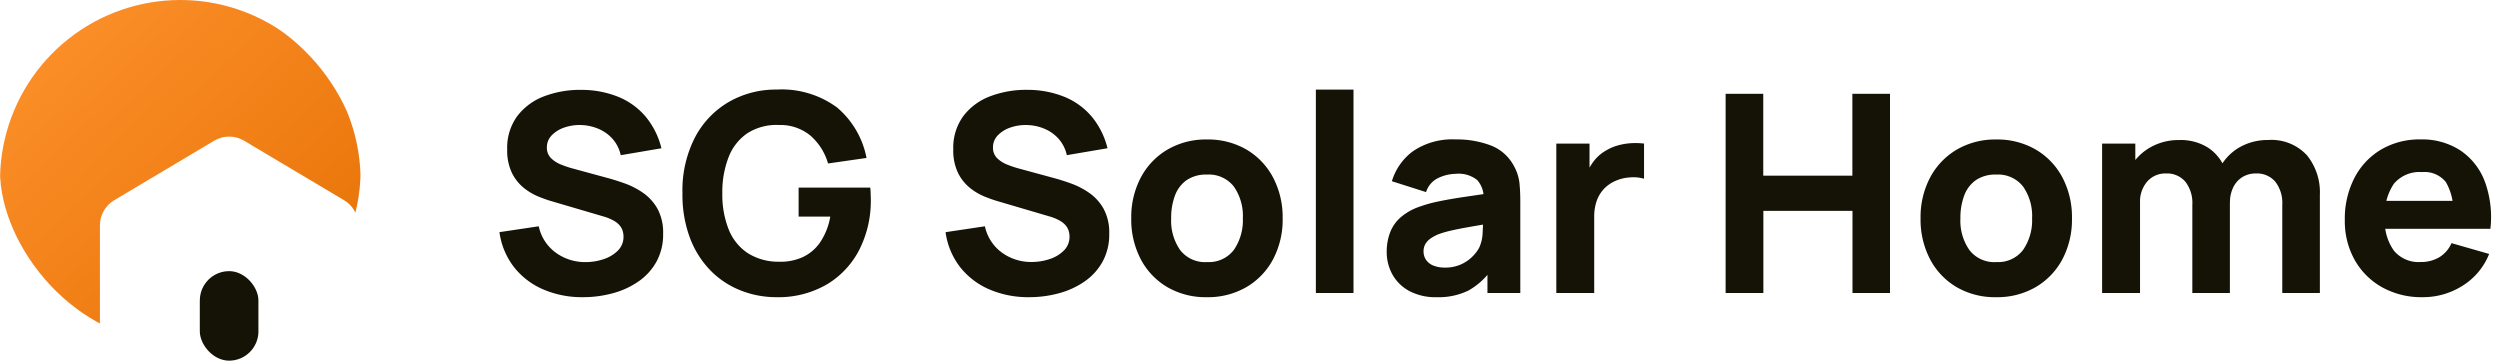 <svg id="logo" xmlns="http://www.w3.org/2000/svg" xmlns:xlink="http://www.w3.org/1999/xlink" width="153.568" height="22.154" viewBox="0 0 153.568 22.154">
  <defs>
    <linearGradient id="linear-gradient" x2="1" y2="1" gradientUnits="objectBoundingBox">
      <stop offset="0" stop-color="#ff932e"/>
      <stop offset="1" stop-color="#e57003"/>
    </linearGradient>
    <clipPath id="clip-path">
      <path id="Path_39" data-name="Path 39" d="M11.073,0A11.075,11.075,0,0,0,6.138,20.988V13.836A1.794,1.794,0,0,1,7.013,12.3L13.16,8.642a1.791,1.791,0,0,1,1.83,0L21.137,12.3a1.79,1.79,0,0,1,.788.995,10.943,10.943,0,0,0,.224-2.218A11.072,11.072,0,0,0,11.073,0Z" stroke="rgba(0,0,0,0)" stroke-width="1" fill="url(#linear-gradient)"/>
    </clipPath>
    <clipPath id="clip-path-2">
      <path id="Path_40" data-name="Path 40" d="M43.93,61.409v3.7h3.6v-3.7a1.8,1.8,0,0,0-3.6,0" transform="translate(-43.93 -59.61)" fill="#151206" stroke="rgba(0,0,0,0)" stroke-width="1"/>
    </clipPath>
  </defs>
  <g id="Group_941" data-name="Group 941" transform="translate(0 -1)">
    <g id="Group_596" data-name="Group 596" transform="translate(0 1)">
      <g id="Group_597" data-name="Group 597">
        <g id="Group_596-2" data-name="Group 596" clip-path="url(#clip-path)">
          <rect id="Rectangle_18" data-name="Rectangle 18" width="22.148" height="20.988" rx="10.494" transform="translate(0 0)" stroke="rgba(0,0,0,0)" stroke-width="1" fill="url(#linear-gradient)"/>
        </g>
      </g>
      <g id="Group_599" data-name="Group 599" transform="translate(12.274 16.655)">
        <g id="Group_598" data-name="Group 598" clip-path="url(#clip-path-2)">
          <rect id="Rectangle_19" data-name="Rectangle 19" width="3.601" height="5.499" rx="1.801" transform="translate(0 0)" fill="#151206" stroke="rgba(0,0,0,0)" stroke-width="1"/>
        </g>
      </g>
    </g>
    <path id="Path_589" data-name="Path 589" d="M5.814.255a6.031,6.031,0,0,1-2.452-.48A4.567,4.567,0,0,1,1.568-1.6,4.487,4.487,0,0,1,.68-3.74L3.094-4.1A2.69,2.69,0,0,0,4.148-2.474,3.056,3.056,0,0,0,5.967-1.9a3.472,3.472,0,0,0,1.105-.178,2.182,2.182,0,0,0,.88-.527A1.174,1.174,0,0,0,8.3-3.468a1.188,1.188,0,0,0-.055-.361.965.965,0,0,0-.183-.327A1.345,1.345,0,0,0,7.7-4.445a2.876,2.876,0,0,0-.591-.247L3.927-5.627q-.357-.1-.829-.289a3.65,3.65,0,0,1-.914-.536,2.738,2.738,0,0,1-.735-.922,3.172,3.172,0,0,1-.293-1.449,3.287,3.287,0,0,1,.621-2.049,3.7,3.7,0,0,1,1.657-1.216,6.217,6.217,0,0,1,2.3-.391,6.02,6.02,0,0,1,2.261.434,4.34,4.34,0,0,1,1.666,1.211,4.843,4.843,0,0,1,.969,1.942l-2.5.425a2.211,2.211,0,0,0-.5-1,2.408,2.408,0,0,0-.871-.621A2.942,2.942,0,0,0,5.7-10.319a2.842,2.842,0,0,0-1.024.149,1.937,1.937,0,0,0-.782.48,1.043,1.043,0,0,0-.3.748.888.888,0,0,0,.247.65,1.826,1.826,0,0,0,.62.4,6.055,6.055,0,0,0,.765.255l2.125.578q.476.128,1.054.336a4.766,4.766,0,0,1,1.109.578,2.937,2.937,0,0,1,.876.973,3.057,3.057,0,0,1,.344,1.53,3.462,3.462,0,0,1-.412,1.721A3.59,3.59,0,0,1,9.205-.7,5.1,5.1,0,0,1,7.629.017,6.918,6.918,0,0,1,5.814.255ZM17.7.255a5.947,5.947,0,0,1-2.2-.412,5.352,5.352,0,0,1-1.849-1.22,5.742,5.742,0,0,1-1.266-2,7.534,7.534,0,0,1-.463-2.746,7.117,7.117,0,0,1,.778-3.455,5.423,5.423,0,0,1,2.091-2.172,5.778,5.778,0,0,1,2.911-.748,5.734,5.734,0,0,1,3.715,1.1,5.391,5.391,0,0,1,1.811,3.1l-2.363.34a3.58,3.58,0,0,0-1.084-1.713,2.9,2.9,0,0,0-1.925-.65,3.316,3.316,0,0,0-1.938.5,3.136,3.136,0,0,0-1.16,1.47,5.892,5.892,0,0,0-.387,2.227,5.761,5.761,0,0,0,.387,2.21,3.145,3.145,0,0,0,1.16,1.454,3.5,3.5,0,0,0,1.938.536,3.274,3.274,0,0,0,1.432-.272,2.664,2.664,0,0,0,1.084-.91,4.027,4.027,0,0,0,.629-1.589H19.057V-6.477h4.4a3.747,3.747,0,0,1,.026.391q.009.28.008.323a6.612,6.612,0,0,1-.714,3.119A5.267,5.267,0,0,1,20.765-.514,5.917,5.917,0,0,1,17.7.255Zm15.521,0a6.031,6.031,0,0,1-2.452-.48A4.567,4.567,0,0,1,28.972-1.6a4.487,4.487,0,0,1-.888-2.138L30.5-4.1a2.69,2.69,0,0,0,1.054,1.624,3.056,3.056,0,0,0,1.819.569,3.472,3.472,0,0,0,1.1-.178,2.182,2.182,0,0,0,.88-.527,1.174,1.174,0,0,0,.344-.858,1.188,1.188,0,0,0-.055-.361.965.965,0,0,0-.183-.327,1.345,1.345,0,0,0-.361-.289,2.876,2.876,0,0,0-.591-.247l-3.179-.935q-.357-.1-.829-.289a3.65,3.65,0,0,1-.914-.536,2.738,2.738,0,0,1-.735-.922,3.172,3.172,0,0,1-.293-1.449,3.287,3.287,0,0,1,.621-2.049,3.7,3.7,0,0,1,1.657-1.216,6.217,6.217,0,0,1,2.3-.391,6.02,6.02,0,0,1,2.261.434,4.34,4.34,0,0,1,1.666,1.211,4.843,4.843,0,0,1,.969,1.942l-2.5.425a2.211,2.211,0,0,0-.5-1,2.408,2.408,0,0,0-.871-.621,2.942,2.942,0,0,0-1.058-.229,2.842,2.842,0,0,0-1.024.149,1.937,1.937,0,0,0-.782.48,1.043,1.043,0,0,0-.3.748.888.888,0,0,0,.247.65,1.826,1.826,0,0,0,.621.4,6.054,6.054,0,0,0,.765.255l2.125.578q.476.128,1.054.336a4.766,4.766,0,0,1,1.109.578,2.937,2.937,0,0,1,.876.973,3.057,3.057,0,0,1,.344,1.53,3.462,3.462,0,0,1-.412,1.721A3.59,3.59,0,0,1,36.609-.7a5.1,5.1,0,0,1-1.577.718A6.918,6.918,0,0,1,33.218.255Zm10.914,0A4.673,4.673,0,0,1,41.7-.366a4.307,4.307,0,0,1-1.628-1.713,5.258,5.258,0,0,1-.582-2.512,5.2,5.2,0,0,1,.6-2.529,4.336,4.336,0,0,1,1.64-1.7,4.673,4.673,0,0,1,2.405-.612,4.7,4.7,0,0,1,2.435.621A4.328,4.328,0,0,1,48.2-7.1,5.227,5.227,0,0,1,48.79-4.59,5.215,5.215,0,0,1,48.2-2.07a4.328,4.328,0,0,1-1.64,1.708A4.7,4.7,0,0,1,44.132.255Zm0-2.159a1.921,1.921,0,0,0,1.662-.752,3.2,3.2,0,0,0,.548-1.934,3.147,3.147,0,0,0-.557-1.955,1.948,1.948,0,0,0-1.653-.731,2.112,2.112,0,0,0-1.241.34,2,2,0,0,0-.718.944,3.869,3.869,0,0,0-.234,1.4A3.143,3.143,0,0,0,42.5-2.631,1.934,1.934,0,0,0,44.132-1.9ZM50.83,0V-12.495h2.312V0Zm7.412.255a3.409,3.409,0,0,1-1.67-.378,2.585,2.585,0,0,1-1.037-1.012,2.824,2.824,0,0,1-.353-1.4,3.325,3.325,0,0,1,.2-1.164,2.383,2.383,0,0,1,.633-.931A3.5,3.5,0,0,1,57.188-5.3,8.555,8.555,0,0,1,58.4-5.635q.705-.145,1.6-.276T61.965-6.2l-.833.459a1.614,1.614,0,0,0-.391-1.2,1.834,1.834,0,0,0-1.309-.382,2.6,2.6,0,0,0-1.062.246A1.422,1.422,0,0,0,57.6-6.2L55.5-6.868a3.547,3.547,0,0,1,1.309-1.853,4.3,4.3,0,0,1,2.618-.714,5.825,5.825,0,0,1,2.159.374,2.7,2.7,0,0,1,1.428,1.292,2.74,2.74,0,0,1,.323,1.02q.051.51.051,1.139V0H61.37V-1.887l.289.391A4.363,4.363,0,0,1,60.21-.157,4.177,4.177,0,0,1,58.242.255Zm.493-1.819a2.331,2.331,0,0,0,1.075-.225,2.4,2.4,0,0,0,.7-.514,2.237,2.237,0,0,0,.353-.485,2.331,2.331,0,0,0,.208-.871q.03-.5.03-.829l.68.17q-1.028.17-1.666.285t-1.028.208a6,6,0,0,0-.688.2,2.383,2.383,0,0,0-.548.293,1.046,1.046,0,0,0-.306.344.885.885,0,0,0-.1.417.919.919,0,0,0,.157.54.984.984,0,0,0,.446.344A1.8,1.8,0,0,0,58.735-1.564ZM65.6,0V-9.18h2.04v2.244l-.221-.289a3.386,3.386,0,0,1,.476-.867,2.5,2.5,0,0,1,.731-.646,2.963,2.963,0,0,1,.722-.319,3.827,3.827,0,0,1,.808-.144,4.311,4.311,0,0,1,.833.021v2.159A2.383,2.383,0,0,0,70.1-7.1a2.539,2.539,0,0,0-.914.234,2.087,2.087,0,0,0-.688.5,2.086,2.086,0,0,0-.425.731,2.907,2.907,0,0,0-.145.948V0Zm10.4,0V-12.24h2.312v5.032h5.474V-12.24h2.312V0H83.793V-5.049H78.319V0ZM92.616.255a4.673,4.673,0,0,1-2.431-.62,4.307,4.307,0,0,1-1.628-1.713,5.258,5.258,0,0,1-.582-2.512,5.2,5.2,0,0,1,.6-2.529,4.337,4.337,0,0,1,1.64-1.7,4.673,4.673,0,0,1,2.406-.612,4.7,4.7,0,0,1,2.435.621A4.328,4.328,0,0,1,96.688-7.1a5.227,5.227,0,0,1,.587,2.512,5.215,5.215,0,0,1-.591,2.52A4.328,4.328,0,0,1,95.043-.361,4.7,4.7,0,0,1,92.616.255Zm0-2.159a1.921,1.921,0,0,0,1.662-.752,3.2,3.2,0,0,0,.548-1.934,3.147,3.147,0,0,0-.557-1.955,1.948,1.948,0,0,0-1.653-.731,2.112,2.112,0,0,0-1.241.34,2,2,0,0,0-.718.944,3.869,3.869,0,0,0-.234,1.4,3.143,3.143,0,0,0,.557,1.959A1.934,1.934,0,0,0,92.616-1.9ZM110.194,0V-5.423a2.122,2.122,0,0,0-.429-1.415,1.472,1.472,0,0,0-1.186-.506,1.544,1.544,0,0,0-.841.225,1.524,1.524,0,0,0-.557.629,2.073,2.073,0,0,0-.2.931l-.969-.646a3.105,3.105,0,0,1,.446-1.666A3.116,3.116,0,0,1,107.657-9a3.475,3.475,0,0,1,1.67-.4,2.967,2.967,0,0,1,2.376.931,3.6,3.6,0,0,1,.8,2.435V0ZM99.127,0V-9.18h2.04v3.043h.289V0Zm5.542,0V-5.423a2.122,2.122,0,0,0-.429-1.415,1.472,1.472,0,0,0-1.186-.506,1.47,1.47,0,0,0-1.16.5,1.877,1.877,0,0,0-.438,1.288l-.969-.68a2.963,2.963,0,0,1,.451-1.615,3.252,3.252,0,0,1,1.211-1.13,3.49,3.49,0,0,1,1.7-.416,3.149,3.149,0,0,1,1.772.459,2.749,2.749,0,0,1,1.024,1.224,4.188,4.188,0,0,1,.331,1.683V0Zm14.144.255a4.966,4.966,0,0,1-2.486-.608,4.384,4.384,0,0,1-1.683-1.675,4.849,4.849,0,0,1-.608-2.444,5.476,5.476,0,0,1,.6-2.618,4.33,4.33,0,0,1,1.64-1.73,4.648,4.648,0,0,1,2.406-.616,4.3,4.3,0,0,1,2.456.68,3.994,3.994,0,0,1,1.5,1.912,6.368,6.368,0,0,1,.34,2.9h-2.287v-.85a3.517,3.517,0,0,0-.446-2.019,1.677,1.677,0,0,0-1.458-.616,2.061,2.061,0,0,0-1.738.718,3.419,3.419,0,0,0-.557,2.121,3.122,3.122,0,0,0,.557,1.985,1.964,1.964,0,0,0,1.636.7,2.183,2.183,0,0,0,1.165-.3,1.9,1.9,0,0,0,.739-.859l2.312.663a4.067,4.067,0,0,1-1.636,1.955A4.53,4.53,0,0,1,118.813.255Zm-3.043-4.2V-5.661h6.086v1.717Z" transform="translate(30 19)" fill="#151206"/>
    <path id="SG_Solar_Home_-_Outline" data-name="SG Solar Home - Outline" d="M118.813.755a5.481,5.481,0,0,1-2.732-.672,4.9,4.9,0,0,1-1.871-1.862,5.364,5.364,0,0,1-.673-2.691,5.994,5.994,0,0,1,.654-2.854,4.843,4.843,0,0,1,1.828-1.925,5.161,5.161,0,0,1,2.659-.686,4.809,4.809,0,0,1,2.735.765,4.5,4.5,0,0,1,1.682,2.145,6.888,6.888,0,0,1,.373,3.125l-.04.457h-2.372l2.513.721-.213.517a4.575,4.575,0,0,1-1.834,2.189A5.043,5.043,0,0,1,118.813.755Zm-.136-9.69a4.177,4.177,0,0,0-2.152.547,3.806,3.806,0,0,0-1.453,1.535,5.01,5.01,0,0,0-.536,2.382,4.378,4.378,0,0,0,.542,2.2,3.91,3.91,0,0,0,1.495,1.487,4.5,4.5,0,0,0,2.24.543,4,4,0,0,0,2.179-.621,3.488,3.488,0,0,0,1.188-1.215l-1.357-.389a2.328,2.328,0,0,1-.721.695,2.683,2.683,0,0,1-1.426.371,2.448,2.448,0,0,1-2.028-.89,2.944,2.944,0,0,1-.54-1.15h-.839V-6.161h.932a2.831,2.831,0,0,1,.443-.856,2.542,2.542,0,0,1,2.133-.912,2.154,2.154,0,0,1,1.863.823,2.6,2.6,0,0,1,.406.945h1.278a4.415,4.415,0,0,0-.162-.5,3.475,3.475,0,0,0-1.31-1.68A3.832,3.832,0,0,0,118.677-8.935ZM117.15-3.444a1.794,1.794,0,0,0,.282.528,1.48,1.48,0,0,0,1.245.512,1.681,1.681,0,0,0,.9-.224,1.4,1.4,0,0,0,.546-.639l.081-.177Zm5.206-1h.143a6.159,6.159,0,0,0-.143-1.6Zm-1.173,0h.173v-.717h-.181q.008.178.008.367Zm-4.2,0h3.2v-.35q0-.191-.009-.367h-3.162a5.446,5.446,0,0,0-.028.571Q116.984-4.516,116.986-4.444Zm.3-1.717h2.727a1.363,1.363,0,0,0-.177-.359,1.206,1.206,0,0,0-1.053-.409,1.582,1.582,0,0,0-1.343.525A1.583,1.583,0,0,0,117.282-6.161ZM92.616.755A5.186,5.186,0,0,1,89.93.064a4.82,4.82,0,0,1-1.814-1.908,5.775,5.775,0,0,1-.641-2.747,5.719,5.719,0,0,1,.656-2.768,4.849,4.849,0,0,1,1.827-1.9,5.187,5.187,0,0,1,2.658-.68,5.209,5.209,0,0,1,2.69.69,4.84,4.84,0,0,1,1.822,1.907,5.744,5.744,0,0,1,.646,2.748,5.732,5.732,0,0,1-.651,2.758A4.84,4.84,0,0,1,95.3.07,5.218,5.218,0,0,1,92.616.755Zm0-9.69a4.2,4.2,0,0,0-2.153.544A3.811,3.811,0,0,0,89.009-6.88a4.734,4.734,0,0,0-.534,2.29A4.789,4.789,0,0,0,89-2.313,3.782,3.782,0,0,0,90.44-.8a4.2,4.2,0,0,0,2.176.55A4.233,4.233,0,0,0,94.79-.792a3.8,3.8,0,0,0,1.454-1.515,4.746,4.746,0,0,0,.531-2.282,4.758,4.758,0,0,0-.527-2.275A3.8,3.8,0,0,0,94.8-8.384,4.225,4.225,0,0,0,92.616-8.935ZM58.242.755A3.914,3.914,0,0,1,56.33.314,3.089,3.089,0,0,1,55.1-.891a3.331,3.331,0,0,1-.416-1.642,3.838,3.838,0,0,1,.227-1.338A2.889,2.889,0,0,1,55.672-5a4.005,4.005,0,0,1,1.344-.777l.136-.048-2.27-.72.145-.473a4.053,4.053,0,0,1,1.489-2.108,4.8,4.8,0,0,1,2.916-.813,6.347,6.347,0,0,1,2.343.409A3.194,3.194,0,0,1,63.461-8a3.247,3.247,0,0,1,.378,1.2c.035.355.053.755.053,1.189V.5H60.87V.02a3.774,3.774,0,0,1-.426.265A4.683,4.683,0,0,1,58.242.755ZM60.632-5.5l-.557.083c-.583.086-1.111.177-1.571.271a8.1,8.1,0,0,0-1.144.311,3.025,3.025,0,0,0-1.01.574,1.873,1.873,0,0,0-.5.737,2.845,2.845,0,0,0-.164.991,2.312,2.312,0,0,0,.29,1.155,2.077,2.077,0,0,0,.842.817,2.936,2.936,0,0,0,1.428.316A3.712,3.712,0,0,0,59.976-.6a3.381,3.381,0,0,0,.894-.717v-.644a2.913,2.913,0,0,1-.831.615,2.831,2.831,0,0,1-1.3.281,2.3,2.3,0,0,1-.879-.157,1.48,1.48,0,0,1-.666-.52,1.413,1.413,0,0,1-.247-.826,1.384,1.384,0,0,1,.155-.648,1.544,1.544,0,0,1,.448-.512,2.846,2.846,0,0,1,.664-.358l.012,0a6.525,6.525,0,0,1,.746-.222c.269-.064.624-.136,1.056-.214l.575-.1v-.5l.034.008Zm1.238,5h1.023V-5.61c0-.4-.016-.767-.049-1.089a2.257,2.257,0,0,0-.267-.834A2.193,2.193,0,0,0,61.407-8.6a5.358,5.358,0,0,0-1.975-.339,3.841,3.841,0,0,0-2.32.615,3.031,3.031,0,0,0-.95,1.136l1.171.371a1.844,1.844,0,0,1,.832-.724,3.111,3.111,0,0,1,1.266-.29,2.272,2.272,0,0,1,1.659.525,1.671,1.671,0,0,1,.408.661L61.89-6.7l.316.932-1.3.716L61.9-4.8l-.04.978-.284.047q0,.072-.008.148a2.94,2.94,0,0,1-.192.909l.9,1.222-.215.3c-.064.088-.128.173-.194.255ZM58.575-3.155a1.9,1.9,0,0,0-.427.226.563.563,0,0,0-.164.177.39.39,0,0,0-.041.185.43.43,0,0,0,.067.254.493.493,0,0,0,.227.168,1.323,1.323,0,0,0,.5.081,1.855,1.855,0,0,0,.846-.17,1.917,1.917,0,0,0,.554-.4A1.736,1.736,0,0,0,60.409-3a1.779,1.779,0,0,0,.154-.6l-.362.064c-.414.074-.75.143-1,.2A5.562,5.562,0,0,0,58.575-3.155Zm.857-3.672a2.123,2.123,0,0,0-.859.2.908.908,0,0,0-.491.546l.221-.047c.477-.1,1.024-.192,1.625-.281l.543-.081a.565.565,0,0,0-.081-.1A1.357,1.357,0,0,0,59.432-6.827ZM44.132.755A5.186,5.186,0,0,1,41.446.064a4.82,4.82,0,0,1-1.814-1.908,5.775,5.775,0,0,1-.641-2.747,5.719,5.719,0,0,1,.656-2.768,4.849,4.849,0,0,1,1.827-1.9,5.187,5.187,0,0,1,2.658-.68,5.209,5.209,0,0,1,2.69.69,4.84,4.84,0,0,1,1.822,1.907A5.744,5.744,0,0,1,49.29-4.59a5.732,5.732,0,0,1-.651,2.758A4.84,4.84,0,0,1,46.812.07,5.218,5.218,0,0,1,44.132.755Zm0-9.69a4.2,4.2,0,0,0-2.153.544A3.811,3.811,0,0,0,40.525-6.88a4.734,4.734,0,0,0-.534,2.29,4.789,4.789,0,0,0,.523,2.277A3.782,3.782,0,0,0,41.956-.8a4.2,4.2,0,0,0,2.176.55,4.233,4.233,0,0,0,2.174-.547,3.8,3.8,0,0,0,1.454-1.515A4.746,4.746,0,0,0,48.29-4.59a4.758,4.758,0,0,0-.527-2.275,3.8,3.8,0,0,0-1.45-1.519A4.225,4.225,0,0,0,44.132-8.935ZM33.218.755A6.554,6.554,0,0,1,30.564.232a5.083,5.083,0,0,1-1.986-1.527,5,5,0,0,1-.989-2.371l-.075-.5,3.362-.5.107.444a2.187,2.187,0,0,0,.858,1.334,2.545,2.545,0,0,0,1.529.477,2.989,2.989,0,0,0,.947-.153,1.7,1.7,0,0,0,.682-.4.678.678,0,0,0,.2-.507.685.685,0,0,0-.032-.21.467.467,0,0,0-.09-.158.852.852,0,0,0-.229-.177,2.394,2.394,0,0,0-.484-.2L31.19-5.147c-.249-.071-.544-.174-.872-.3a4.165,4.165,0,0,1-1.039-.608,3.246,3.246,0,0,1-.871-1.087,3.673,3.673,0,0,1-.348-1.677,3.788,3.788,0,0,1,.722-2.351,4.209,4.209,0,0,1,1.876-1.379,6.716,6.716,0,0,1,2.422-.425h.056a6.548,6.548,0,0,1,2.451.472,4.855,4.855,0,0,1,1.855,1.35,5.36,5.36,0,0,1,1.071,2.139l.137.527-3.5.6-.105-.461a1.7,1.7,0,0,0-.386-.781,1.9,1.9,0,0,0-.693-.493,2.458,2.458,0,0,0-.88-.191,2.347,2.347,0,0,0-.846.122,1.454,1.454,0,0,0-.584.354.542.542,0,0,0-.163.4.386.386,0,0,0,.1.3,1.34,1.34,0,0,0,.453.291,5.581,5.581,0,0,0,.7.234h.005l2.125.578c.327.088.7.2,1.092.348a5.287,5.287,0,0,1,1.225.638,3.446,3.446,0,0,1,1.024,1.136,3.558,3.558,0,0,1,.41,1.778,3.97,3.97,0,0,1-.476,1.966A4.1,4.1,0,0,1,36.893-.29,5.624,5.624,0,0,1,35.163.5,7.451,7.451,0,0,1,33.218.755ZM28.679-3.323a3.857,3.857,0,0,0,.687,1.412,4.094,4.094,0,0,0,1.6,1.227,5.564,5.564,0,0,0,2.251.438A6.451,6.451,0,0,0,34.9-.466a4.628,4.628,0,0,0,1.424-.647,3.111,3.111,0,0,0,.957-1.048,2.986,2.986,0,0,0,.348-1.477,2.588,2.588,0,0,0-.279-1.282,2.455,2.455,0,0,0-.727-.811,4.288,4.288,0,0,0-.993-.518c-.37-.133-.712-.242-1.014-.323L32.494-7.15a6.584,6.584,0,0,1-.825-.275,2.33,2.33,0,0,1-.788-.516,1.393,1.393,0,0,1-.39-1,1.553,1.553,0,0,1,.441-1.094,2.439,2.439,0,0,1,.98-.607,3.35,3.35,0,0,1,1.2-.176,3.454,3.454,0,0,1,1.236.268A2.915,2.915,0,0,1,35.4-9.8a2.6,2.6,0,0,1,.475.771l1.5-.256a4.119,4.119,0,0,0-.7-1.223A3.864,3.864,0,0,0,35.2-11.583a5.553,5.553,0,0,0-2.075-.395h-.046a5.723,5.723,0,0,0-2.063.358,3.181,3.181,0,0,0-1.439,1.052,2.779,2.779,0,0,0-.518,1.746A2.7,2.7,0,0,0,29.3-7.6a2.256,2.256,0,0,0,.6.757,3.168,3.168,0,0,0,.788.463c.3.118.561.21.782.273l3.189.938a3.334,3.334,0,0,1,.694.292,1.817,1.817,0,0,1,.494.4,1.466,1.466,0,0,1,.275.5,1.693,1.693,0,0,1,.079.512,1.663,1.663,0,0,1-.489,1.21,2.685,2.685,0,0,1-1.077.65,3.987,3.987,0,0,1-1.263.2,3.56,3.56,0,0,1-2.109-.662A3.1,3.1,0,0,1,30.146-3.54ZM17.7.755A6.472,6.472,0,0,1,15.312.308a5.873,5.873,0,0,1-2.02-1.332,6.264,6.264,0,0,1-1.378-2.169,8.064,8.064,0,0,1-.5-2.927,7.639,7.639,0,0,1,.839-3.695,5.94,5.94,0,0,1,2.282-2.367,6.3,6.3,0,0,1,3.159-.814,6.239,6.239,0,0,1,4.03,1.208,5.9,5.9,0,0,1,1.983,3.379l.121.529L20.508-7.4l-.126-.408a3.064,3.064,0,0,0-.931-1.48,2.394,2.394,0,0,0-1.6-.531h-.07A2.8,2.8,0,0,0,16.19-9.4a2.624,2.624,0,0,0-.975,1.243,5.426,5.426,0,0,0-.35,2.039A5.3,5.3,0,0,0,15.214-4.1a2.633,2.633,0,0,0,.977,1.229,3.031,3.031,0,0,0,1.667.451h.08a2.758,2.758,0,0,0,1.14-.229,2.154,2.154,0,0,0,.882-.744,3.006,3.006,0,0,0,.392-.8H18.557V-6.977h5.332l.065.424a4.046,4.046,0,0,1,.031.452c.008.254.009.313.009.338a7.136,7.136,0,0,1-.771,3.352,5.784,5.784,0,0,1-2.2,2.327A6.435,6.435,0,0,1,17.7.755Zm0-12.75a5.311,5.311,0,0,0-2.664.682,4.956,4.956,0,0,0-1.9,1.977,6.66,6.66,0,0,0-.717,3.216,7.075,7.075,0,0,0,.429,2.564A5.273,5.273,0,0,0,14-1.73,4.879,4.879,0,0,0,15.679-.622,5.477,5.477,0,0,0,17.7-.245a5.453,5.453,0,0,0,2.814-.7,4.8,4.8,0,0,0,1.826-1.931,6.149,6.149,0,0,0,.657-2.887c0-.008,0-.044-.005-.214H19.557v.785H21.6l-.115.595a4.537,4.537,0,0,1-.713,1.785,3.17,3.17,0,0,1-1.286,1.075,3.781,3.781,0,0,1-1.648.316,4,4,0,0,1-2.206-.62A3.651,3.651,0,0,1,14.29-3.719a6.28,6.28,0,0,1-.425-2.4,6.412,6.412,0,0,1,.424-2.415,3.64,3.64,0,0,1,1.345-1.7,3.818,3.818,0,0,1,2.224-.586,3.391,3.391,0,0,1,2.242.77,3.957,3.957,0,0,1,1.092,1.54l1.4-.2a4.7,4.7,0,0,0-1.5-2.3A5.283,5.283,0,0,0,17.7-11.995ZM5.814.755A6.554,6.554,0,0,1,3.16.232,5.083,5.083,0,0,1,1.174-1.294,5,5,0,0,1,.186-3.666l-.075-.5,3.362-.5.107.444a2.187,2.187,0,0,0,.858,1.334A2.545,2.545,0,0,0,5.967-2.4a2.989,2.989,0,0,0,.947-.153,1.7,1.7,0,0,0,.682-.4.678.678,0,0,0,.2-.507.685.685,0,0,0-.032-.21.467.467,0,0,0-.09-.158.852.852,0,0,0-.229-.177,2.394,2.394,0,0,0-.484-.2L3.786-5.147c-.249-.071-.544-.174-.872-.3a4.165,4.165,0,0,1-1.039-.608A3.246,3.246,0,0,1,1-7.146,3.673,3.673,0,0,1,.656-8.823a3.788,3.788,0,0,1,.722-2.351,4.209,4.209,0,0,1,1.876-1.379,6.716,6.716,0,0,1,2.422-.425h.056a6.548,6.548,0,0,1,2.451.472,4.855,4.855,0,0,1,1.855,1.35,5.36,5.36,0,0,1,1.071,2.139l.137.527-3.5.6-.105-.461a1.7,1.7,0,0,0-.386-.781,1.9,1.9,0,0,0-.693-.493,2.458,2.458,0,0,0-.88-.191,2.346,2.346,0,0,0-.846.122,1.453,1.453,0,0,0-.584.354.542.542,0,0,0-.163.4.386.386,0,0,0,.1.3,1.34,1.34,0,0,0,.453.291,5.582,5.582,0,0,0,.7.234H5.35l2.125.578c.327.088.7.2,1.092.348a5.288,5.288,0,0,1,1.225.638,3.446,3.446,0,0,1,1.024,1.136,3.558,3.558,0,0,1,.41,1.778,3.97,3.97,0,0,1-.476,1.966A4.1,4.1,0,0,1,9.489-.29,5.624,5.624,0,0,1,7.759.5,7.451,7.451,0,0,1,5.814.755ZM1.275-3.323A3.857,3.857,0,0,0,1.962-1.91a4.094,4.094,0,0,0,1.6,1.227,5.564,5.564,0,0,0,2.251.438A6.451,6.451,0,0,0,7.5-.466a4.628,4.628,0,0,0,1.424-.647,3.111,3.111,0,0,0,.957-1.048,2.986,2.986,0,0,0,.348-1.477A2.588,2.588,0,0,0,9.948-4.92a2.455,2.455,0,0,0-.727-.811,4.288,4.288,0,0,0-.993-.518c-.37-.133-.712-.242-1.014-.323L5.09-7.15a6.584,6.584,0,0,1-.826-.275,2.33,2.33,0,0,1-.788-.516,1.393,1.393,0,0,1-.39-1,1.553,1.553,0,0,1,.441-1.094,2.439,2.439,0,0,1,.98-.607,3.35,3.35,0,0,1,1.2-.176,3.454,3.454,0,0,1,1.236.268A2.915,2.915,0,0,1,8-9.8a2.6,2.6,0,0,1,.475.771l1.5-.256a4.119,4.119,0,0,0-.7-1.223A3.864,3.864,0,0,0,7.8-11.583a5.553,5.553,0,0,0-2.075-.395H5.677a5.723,5.723,0,0,0-2.063.358,3.181,3.181,0,0,0-1.439,1.052,2.779,2.779,0,0,0-.518,1.746A2.7,2.7,0,0,0,1.894-7.6a2.256,2.256,0,0,0,.6.757,3.168,3.168,0,0,0,.788.463c.3.118.561.21.782.273l3.189.938a3.334,3.334,0,0,1,.694.292,1.817,1.817,0,0,1,.494.4,1.466,1.466,0,0,1,.275.5,1.693,1.693,0,0,1,.079.512,1.663,1.663,0,0,1-.489,1.21,2.685,2.685,0,0,1-1.077.65,3.987,3.987,0,0,1-1.263.2,3.56,3.56,0,0,1-2.109-.662A3.1,3.1,0,0,1,2.742-3.54ZM113.006.5h-3.312V-5.423a1.659,1.659,0,0,0-.31-1.092.976.976,0,0,0-.8-.329A1.047,1.047,0,0,0,108-6.7a1.024,1.024,0,0,0-.375.428,1.59,1.59,0,0,0-.148.709V.5h-3.312V-5.423a1.659,1.659,0,0,0-.31-1.092.976.976,0,0,0-.8-.329.972.972,0,0,0-.785.328,1.385,1.385,0,0,0-.313.957V.5H98.627V-9.68h3.04v.4q.117-.075.242-.143a4,4,0,0,1,1.944-.478,3.649,3.649,0,0,1,2.048.542,3.3,3.3,0,0,1,.652.564,3.659,3.659,0,0,1,.867-.643,3.985,3.985,0,0,1,1.907-.463,3.454,3.454,0,0,1,2.754,1.1,4.1,4.1,0,0,1,.925,2.762Zm-2.312-1h1.312V-6.035a3.088,3.088,0,0,0-.682-2.109,2.475,2.475,0,0,0-2-.757,3,3,0,0,0-1.434.344,2.6,2.6,0,0,0-.786.637v0a4.334,4.334,0,0,1,.182.5,1.985,1.985,0,0,1,.18-.128,2.042,2.042,0,0,1,1.108-.3,1.957,1.957,0,0,1,1.567.682,2.61,2.61,0,0,1,.548,1.739Zm-5.525,0h1.312V-5.291l-.969-.646V-6.2a3.654,3.654,0,0,1,.425-1.763,2.246,2.246,0,0,0-.588-.558,2.68,2.68,0,0,0-1.5-.376,3.012,3.012,0,0,0-1.464.355,2.831,2.831,0,0,0-.722.558v.658a1.971,1.971,0,0,1,1.387-.514,1.957,1.957,0,0,1,1.567.682,2.61,2.61,0,0,1,.548,1.739Zm-5.542,0h1.329V-5.3l-.969-.68v-.26a3.468,3.468,0,0,1,.528-1.882c.048-.076.1-.151.152-.224V-8.68h-1.04ZM86.605.5H83.293V-4.549H78.819V.5H75.507V-12.74h3.312v5.032h4.474V-12.74h3.312Zm-2.312-1h1.312V-11.74H84.293v5.032H77.819V-11.74H76.507V-.5h1.312V-5.549h6.474ZM68.432.5H65.1V-9.68h3.04v.662q.11-.079.228-.148a3.479,3.479,0,0,1,.839-.37,4.345,4.345,0,0,1,.913-.163,4.832,4.832,0,0,1,.929.024l.439.054v3.281l-.649-.2a1.908,1.908,0,0,0-.7-.06,2.055,2.055,0,0,0-.735.186l-.008,0a1.578,1.578,0,0,0-.526.378,1.577,1.577,0,0,0-.323.558,2.425,2.425,0,0,0-.117.785ZM66.1-.5h1.329V-4.692A3.417,3.417,0,0,1,67.6-5.8q.042-.123.094-.239l-.841-1.1.1-.259a4.035,4.035,0,0,1,.189-.428V-8.68H66.1Zm2.04-7.067v.847a2.6,2.6,0,0,1,.835-.6A3.049,3.049,0,0,1,70.066-7.6a3.493,3.493,0,0,1,.426-.007v-1.1c-.1,0-.2,0-.3.01a3.345,3.345,0,0,0-.7.126,2.477,2.477,0,0,0-.6.265l-.009.005a2.017,2.017,0,0,0-.587.518C68.242-7.718,68.191-7.643,68.143-7.567ZM53.642.5H50.33v-13.5h3.312ZM51.33-.5h1.312v-11.5H51.33Zm41.286-.9a2.417,2.417,0,0,1-2.033-.923,3.638,3.638,0,0,1-.66-2.263,4.381,4.381,0,0,1,.267-1.583,2.5,2.5,0,0,1,.9-1.172,2.607,2.607,0,0,1,1.528-.431,2.431,2.431,0,0,1,2.051.928,3.643,3.643,0,0,1,.659,2.258,3.7,3.7,0,0,1-.644,2.228A2.4,2.4,0,0,1,92.616-1.4Zm0-5.372a1.639,1.639,0,0,0-.954.249,1.5,1.5,0,0,0-.539.715,3.4,3.4,0,0,0-.2,1.222,2.679,2.679,0,0,0,.454,1.655,1.45,1.45,0,0,0,1.239.531,1.44,1.44,0,0,0,1.258-.547,2.733,2.733,0,0,0,.452-1.639,2.682,2.682,0,0,0-.455-1.652A1.465,1.465,0,0,0,92.616-6.776ZM44.132-1.4A2.417,2.417,0,0,1,42.1-2.327a3.638,3.638,0,0,1-.66-2.263,4.381,4.381,0,0,1,.268-1.583,2.5,2.5,0,0,1,.9-1.172,2.607,2.607,0,0,1,1.528-.431,2.431,2.431,0,0,1,2.051.928,3.643,3.643,0,0,1,.659,2.258A3.7,3.7,0,0,1,46.2-2.362,2.4,2.4,0,0,1,44.132-1.4Zm0-5.372a1.639,1.639,0,0,0-.954.249,1.5,1.5,0,0,0-.539.715,3.394,3.394,0,0,0-.2,1.222,2.679,2.679,0,0,0,.454,1.655,1.45,1.45,0,0,0,1.239.531,1.44,1.44,0,0,0,1.258-.547,2.733,2.733,0,0,0,.452-1.639,2.682,2.682,0,0,0-.455-1.652A1.465,1.465,0,0,0,44.132-6.776Z" transform="translate(30 19)" fill="rgba(0,0,0,0)"/>
  </g>
</svg>
